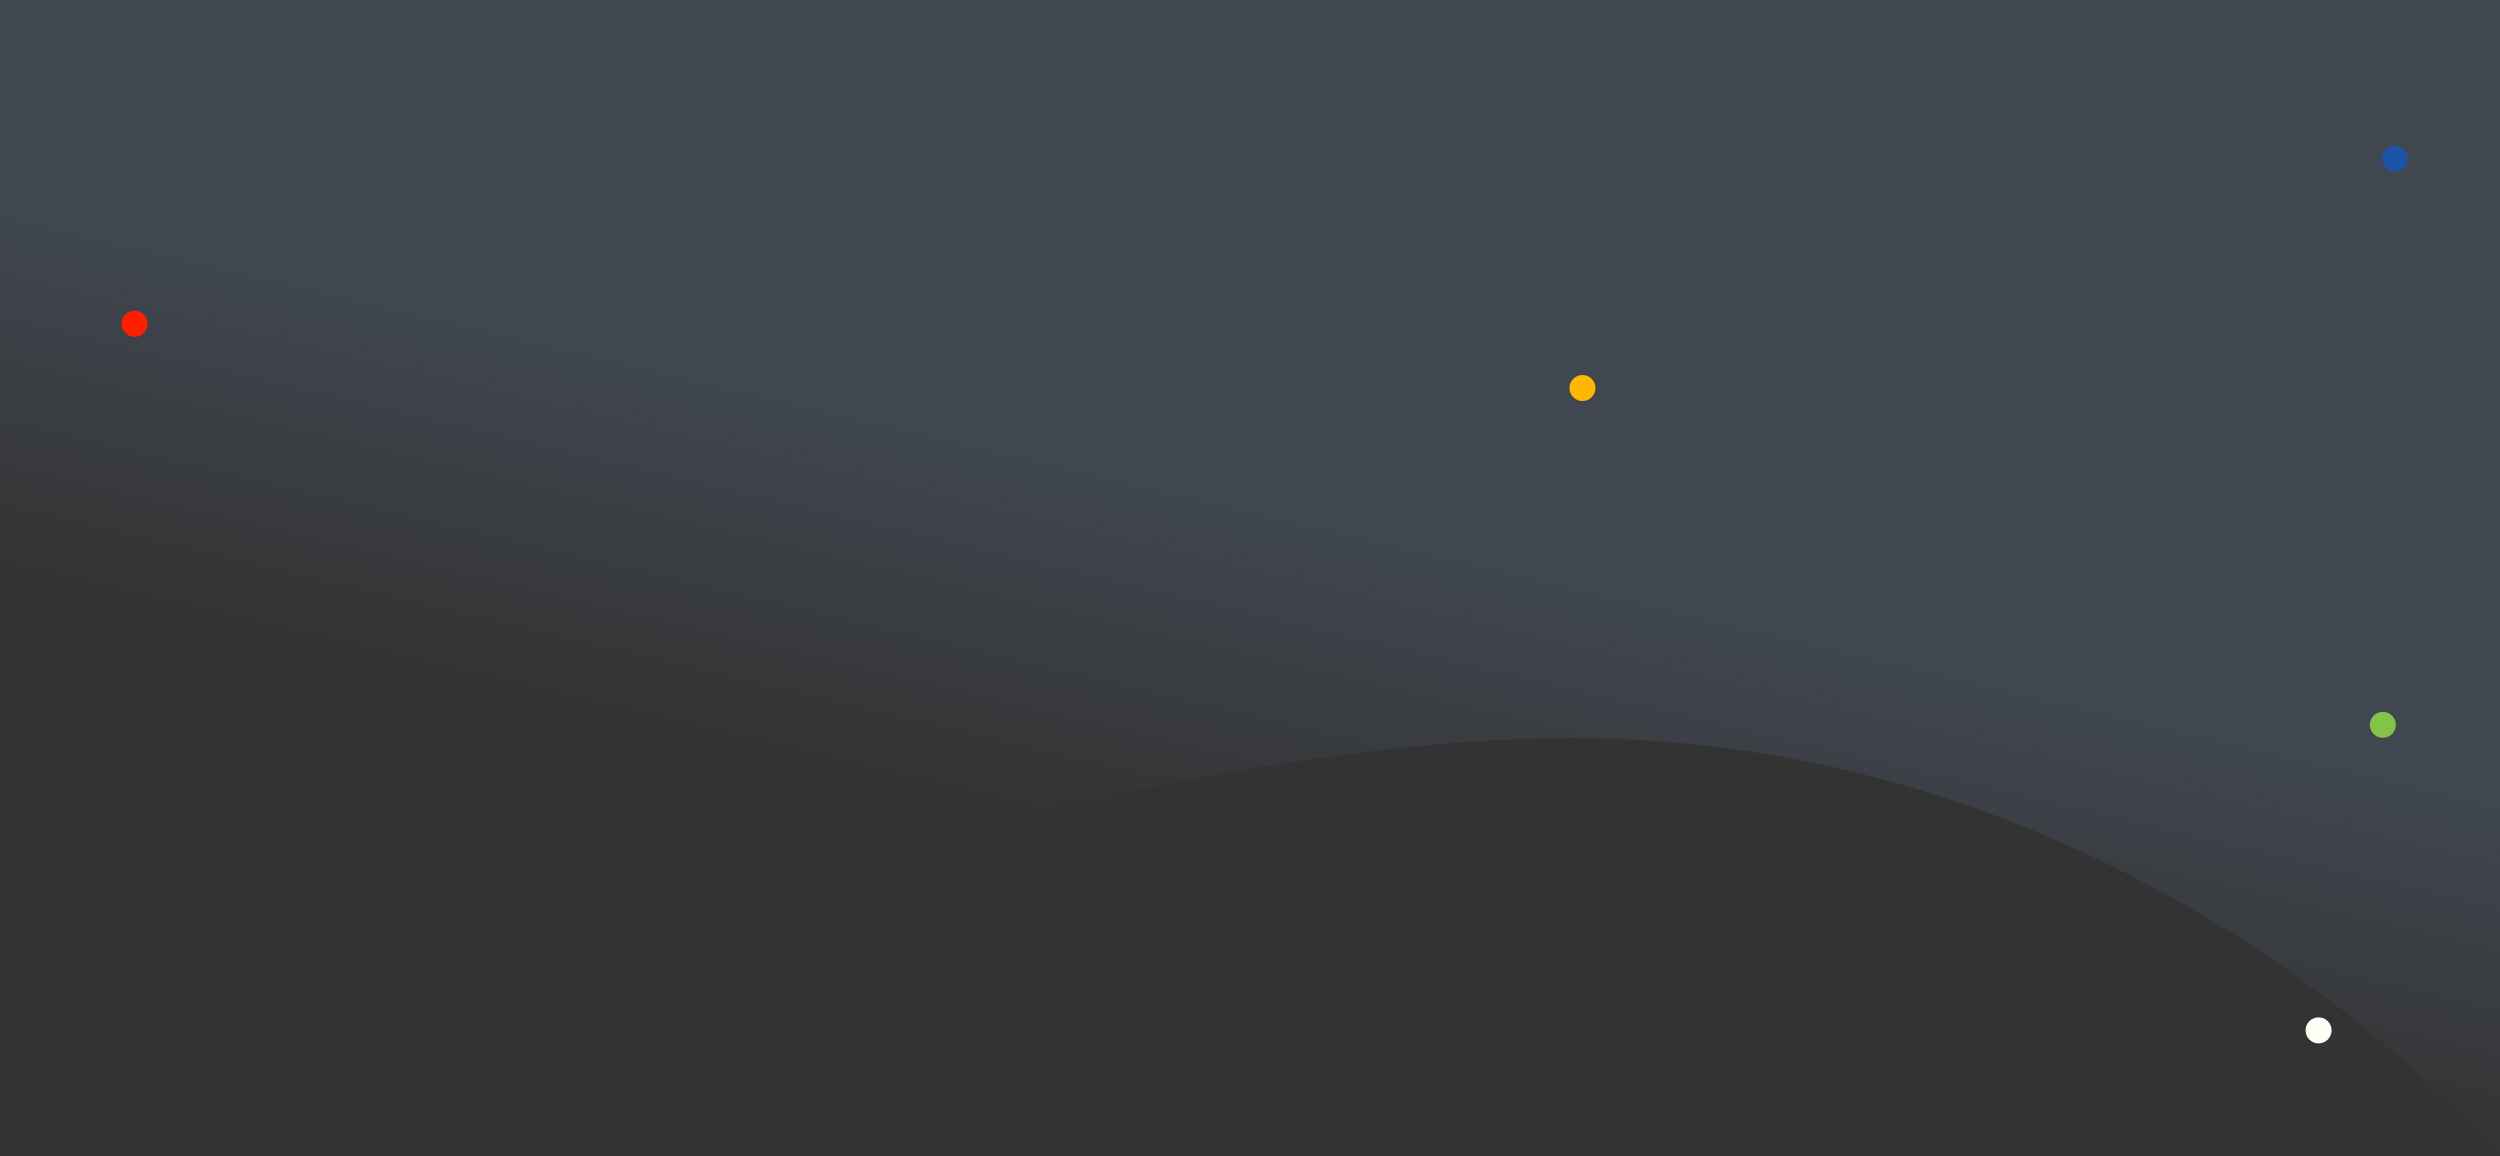 <svg width="1440" height="666" viewBox="0 0 1440 666" fill="none" xmlns="http://www.w3.org/2000/svg">
<rect x="0" y="0" width="1440" height="666" fill="#333333" stroke="none"/>
<path d="M0 -1H1440V666C1440 666 1230.75 413.5 880.312 425.5C529.875 437.5 0 666 0 666V-1Z" fill="url(#paint0_linear_516_669)" fill-opacity="0.2"/>
<circle cx="911.5" cy="223.5" r="7.5" fill="#FFB703"/>
<circle cx="1379.5" cy="91.5" r="7.5" fill="#1C53A4"/>
<circle cx="1335.5" cy="593.5" r="7.5" fill="#FDFFF5"/>
<circle cx="1372.5" cy="417.5" r="7.5" fill="#81C449"/>
<circle cx="77.5" cy="186.5" r="7.5" fill="#FF1F00"/>
<defs>
<linearGradient id="paint0_linear_516_669" x1="720" y1="288" x2="673.128" y2="486.249" gradientUnits="userSpaceOnUse">
<stop stop-color="#7798C8"/>
<stop offset="1" stop-color="#7798C8" stop-opacity="0"/>
</linearGradient>
</defs>
</svg>
